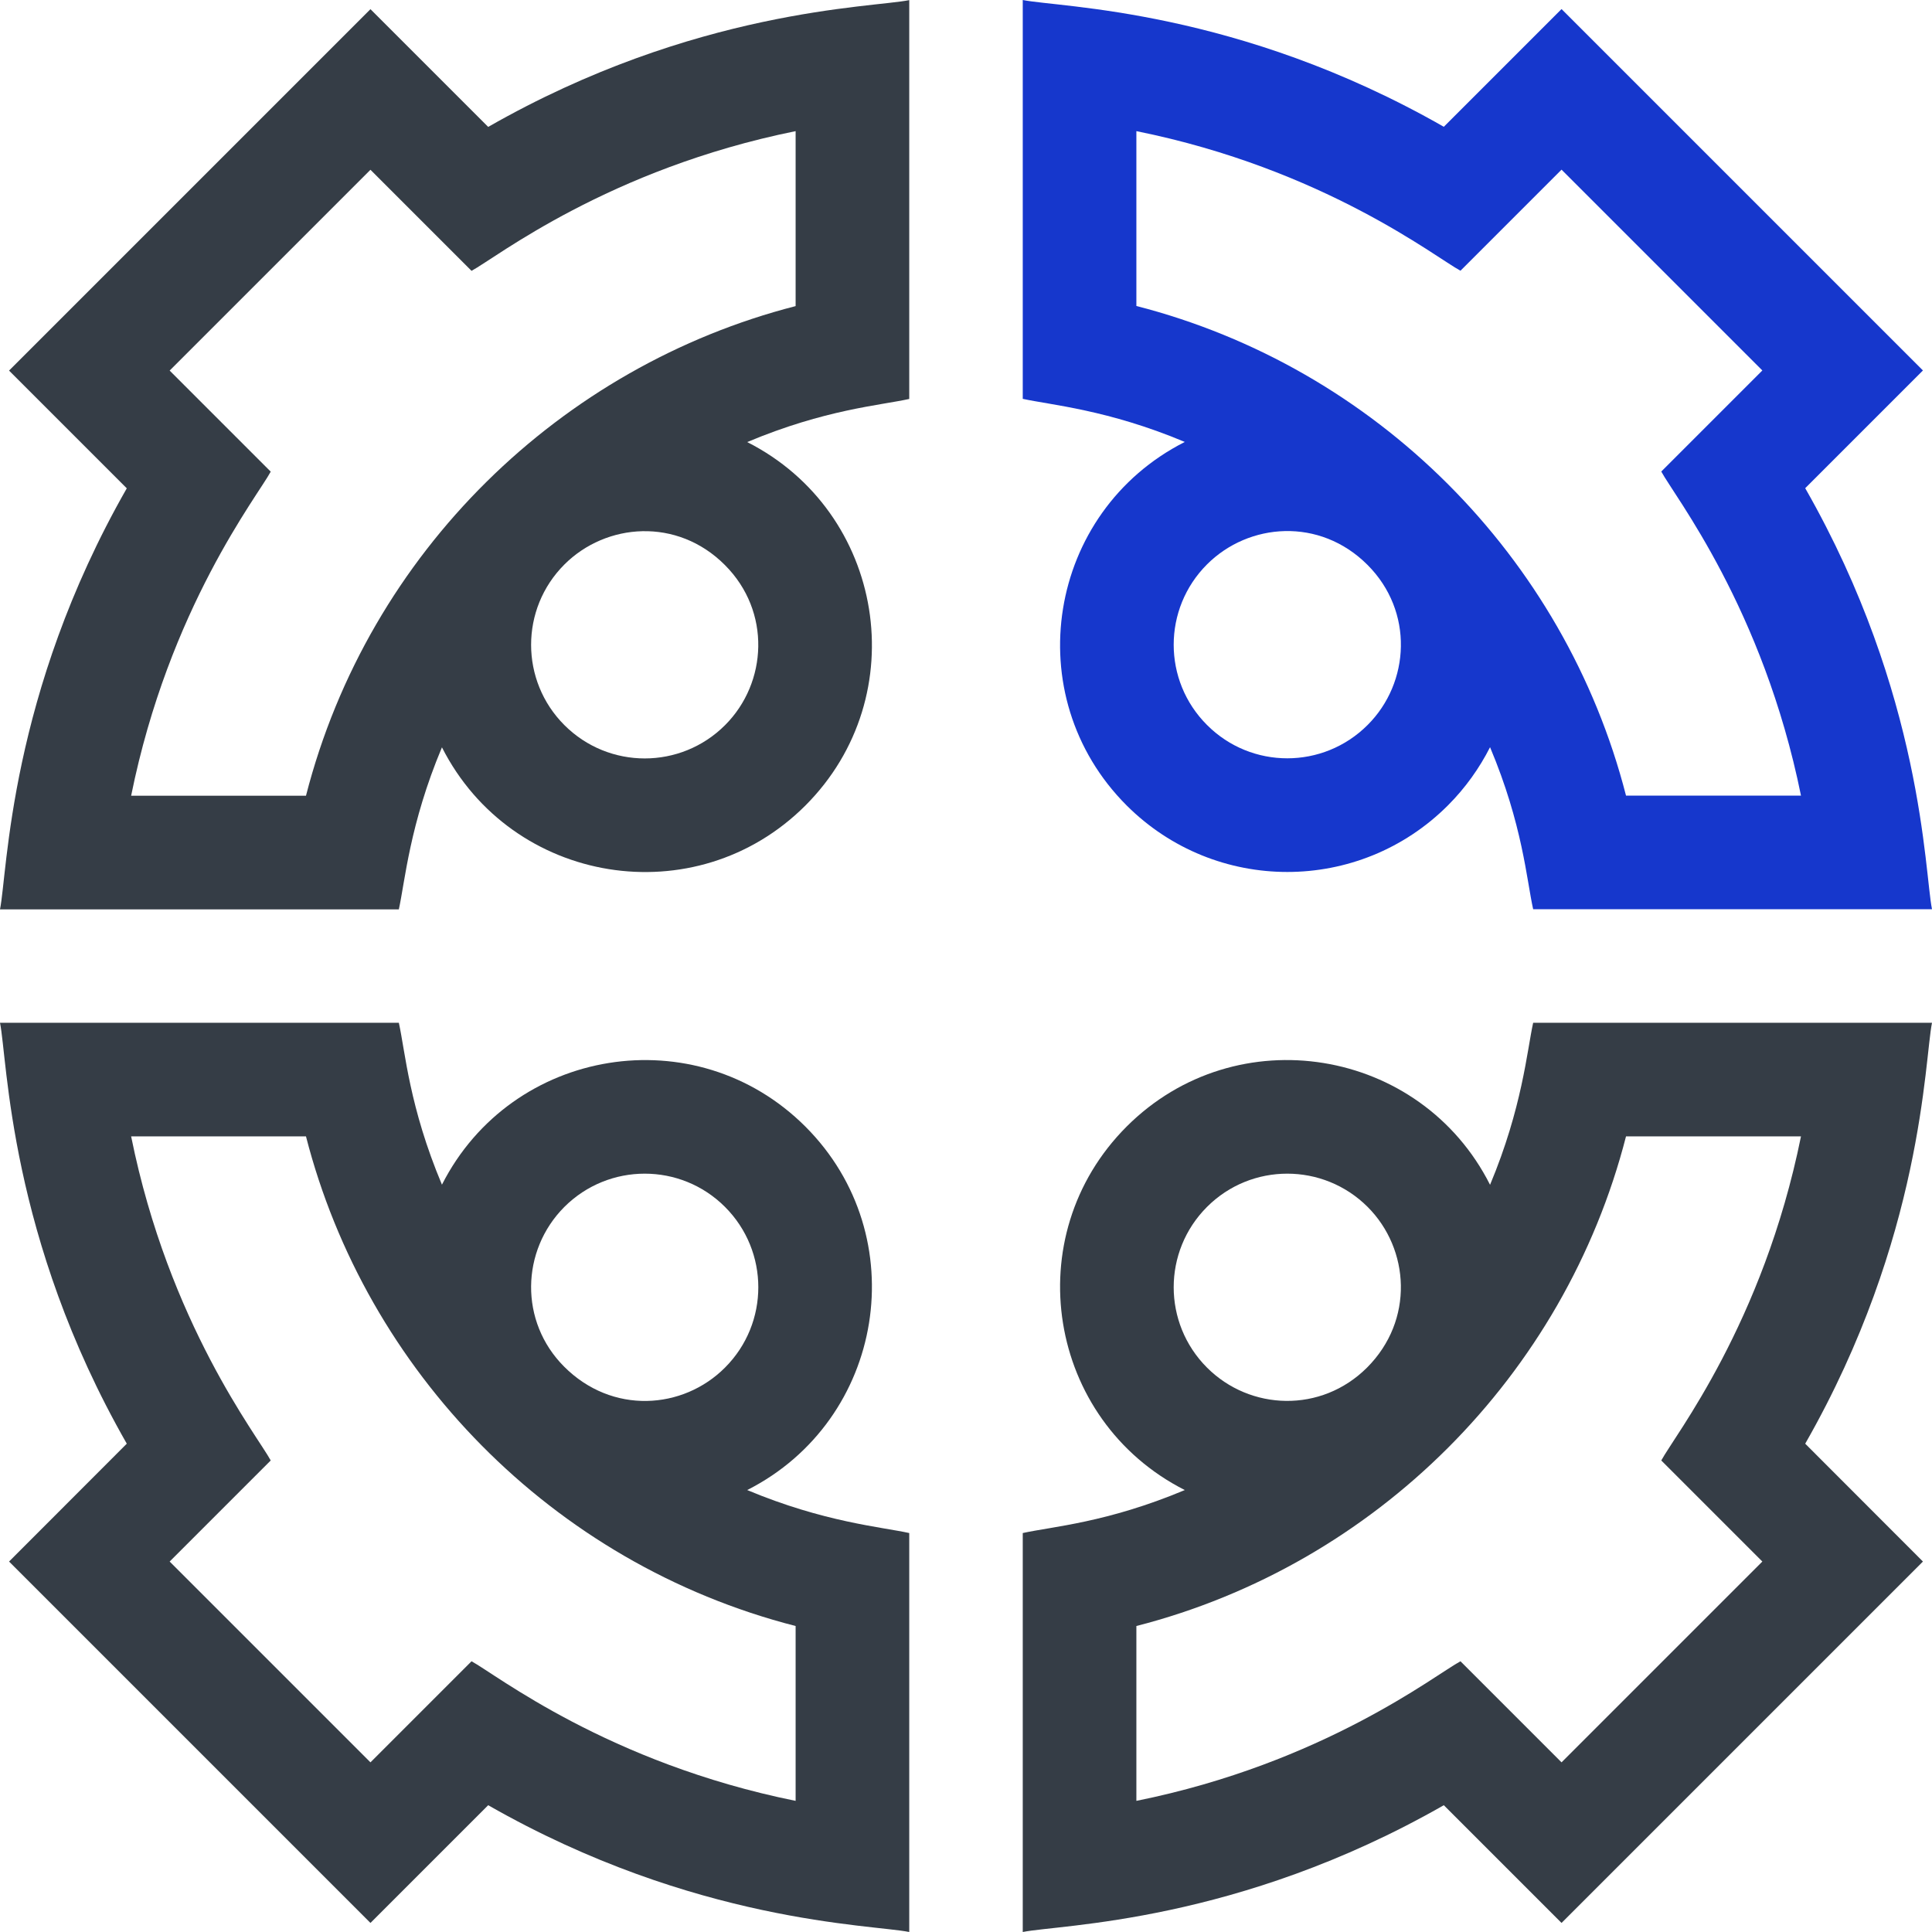 <svg width="16" height="16" viewBox="0 0 16 16" fill="none" xmlns="http://www.w3.org/2000/svg">
<path d="M9.33 6.67C10.066 7.405 11.256 7.405 11.991 6.67C12.136 6.525 12.252 6.361 12.34 6.188C12.611 6.833 12.642 7.284 12.697 7.53H16C15.937 7.221 15.927 5.754 14.95 4.043L15.925 3.068L12.932 0.075L11.957 1.05C10.247 0.073 8.78 0.063 8.47 0V3.303C8.701 3.354 9.174 3.392 9.812 3.66C8.672 4.238 8.423 5.762 9.33 6.67ZM11.326 6.004C10.958 6.372 10.363 6.372 9.996 6.004C9.628 5.637 9.628 5.042 9.996 4.674C10.341 4.329 10.929 4.282 11.325 4.678C11.71 5.063 11.677 5.654 11.326 6.004ZM9.411 2.534V1.086C10.963 1.399 11.891 2.133 12.095 2.242L12.932 1.405L14.595 3.068L13.758 3.905C13.866 4.107 14.601 5.038 14.915 6.589H13.466C12.958 4.608 11.393 3.043 9.411 2.534Z" fill="#1637CC"/>
<path d="M6.67 9.33C5.762 8.423 4.238 8.672 3.66 9.811C3.389 9.166 3.357 8.715 3.303 8.47H0C0.063 8.778 0.072 10.246 1.05 11.956L0.075 12.932L3.068 15.925L4.043 14.95C5.753 15.927 7.221 15.937 7.53 16V12.696C7.299 12.645 6.826 12.607 6.188 12.34C7.328 11.762 7.577 10.237 6.67 9.33ZM4.674 9.995C5.042 9.628 5.637 9.628 6.004 9.995C6.372 10.363 6.372 10.958 6.004 11.326L6.004 11.326C5.657 11.674 5.069 11.717 4.671 11.317C4.301 10.946 4.313 10.357 4.674 9.995ZM6.589 13.466V14.914C5.034 14.6 4.105 13.865 3.905 13.758L3.068 14.595L1.405 12.932L2.242 12.095C2.133 11.892 1.399 10.963 1.086 9.411H2.534C3.031 11.349 4.565 12.947 6.589 13.466Z" fill="#353D46"/>
<path d="M12.697 8.47C12.646 8.701 12.607 9.174 12.34 9.812C11.766 8.674 10.239 8.421 9.33 9.33C8.423 10.238 8.672 11.762 9.812 12.34C9.166 12.611 8.715 12.642 8.47 12.696V16C8.779 15.937 10.247 15.927 11.957 14.95L12.932 15.925L15.925 12.932L14.95 11.956C15.927 10.246 15.937 8.779 16 8.47H12.697ZM9.996 9.995C10.363 9.628 10.958 9.628 11.326 9.995C11.675 10.344 11.713 10.934 11.321 11.326C10.942 11.704 10.353 11.683 9.996 11.326V11.326C9.628 10.958 9.628 10.363 9.996 9.995ZM14.595 12.932L12.932 14.595L12.095 13.758C11.887 13.869 10.962 14.601 9.411 14.914V13.466C11.391 12.958 12.957 11.394 13.466 9.411H14.915C14.601 10.963 13.867 11.891 13.758 12.095L14.595 12.932Z" fill="#353D46"/>
<path d="M3.068 0.076L0.075 3.069L1.05 4.044C0.073 5.754 0.063 7.222 0 7.531H3.303C3.354 7.3 3.392 6.827 3.66 6.189C4.238 7.329 5.762 7.578 6.67 6.671C7.577 5.763 7.328 4.239 6.188 3.661C6.834 3.39 7.285 3.358 7.53 3.304V0.001C7.222 0.064 5.754 0.073 4.043 1.051L3.068 0.076ZM6.005 6.005C5.637 6.373 5.042 6.373 4.674 6.005C4.307 5.638 4.306 5.043 4.674 4.675C5.019 4.33 5.608 4.283 6.003 4.679C6.388 5.064 6.355 5.655 6.005 6.005ZM6.589 2.535C4.651 3.032 3.053 4.566 2.534 6.59H1.086C1.4 5.035 2.135 4.106 2.242 3.906L1.405 3.069L3.068 1.406L3.905 2.243C4.108 2.134 5.037 1.4 6.589 1.086V2.535H6.589Z" fill="#353D46"/>
</svg>
